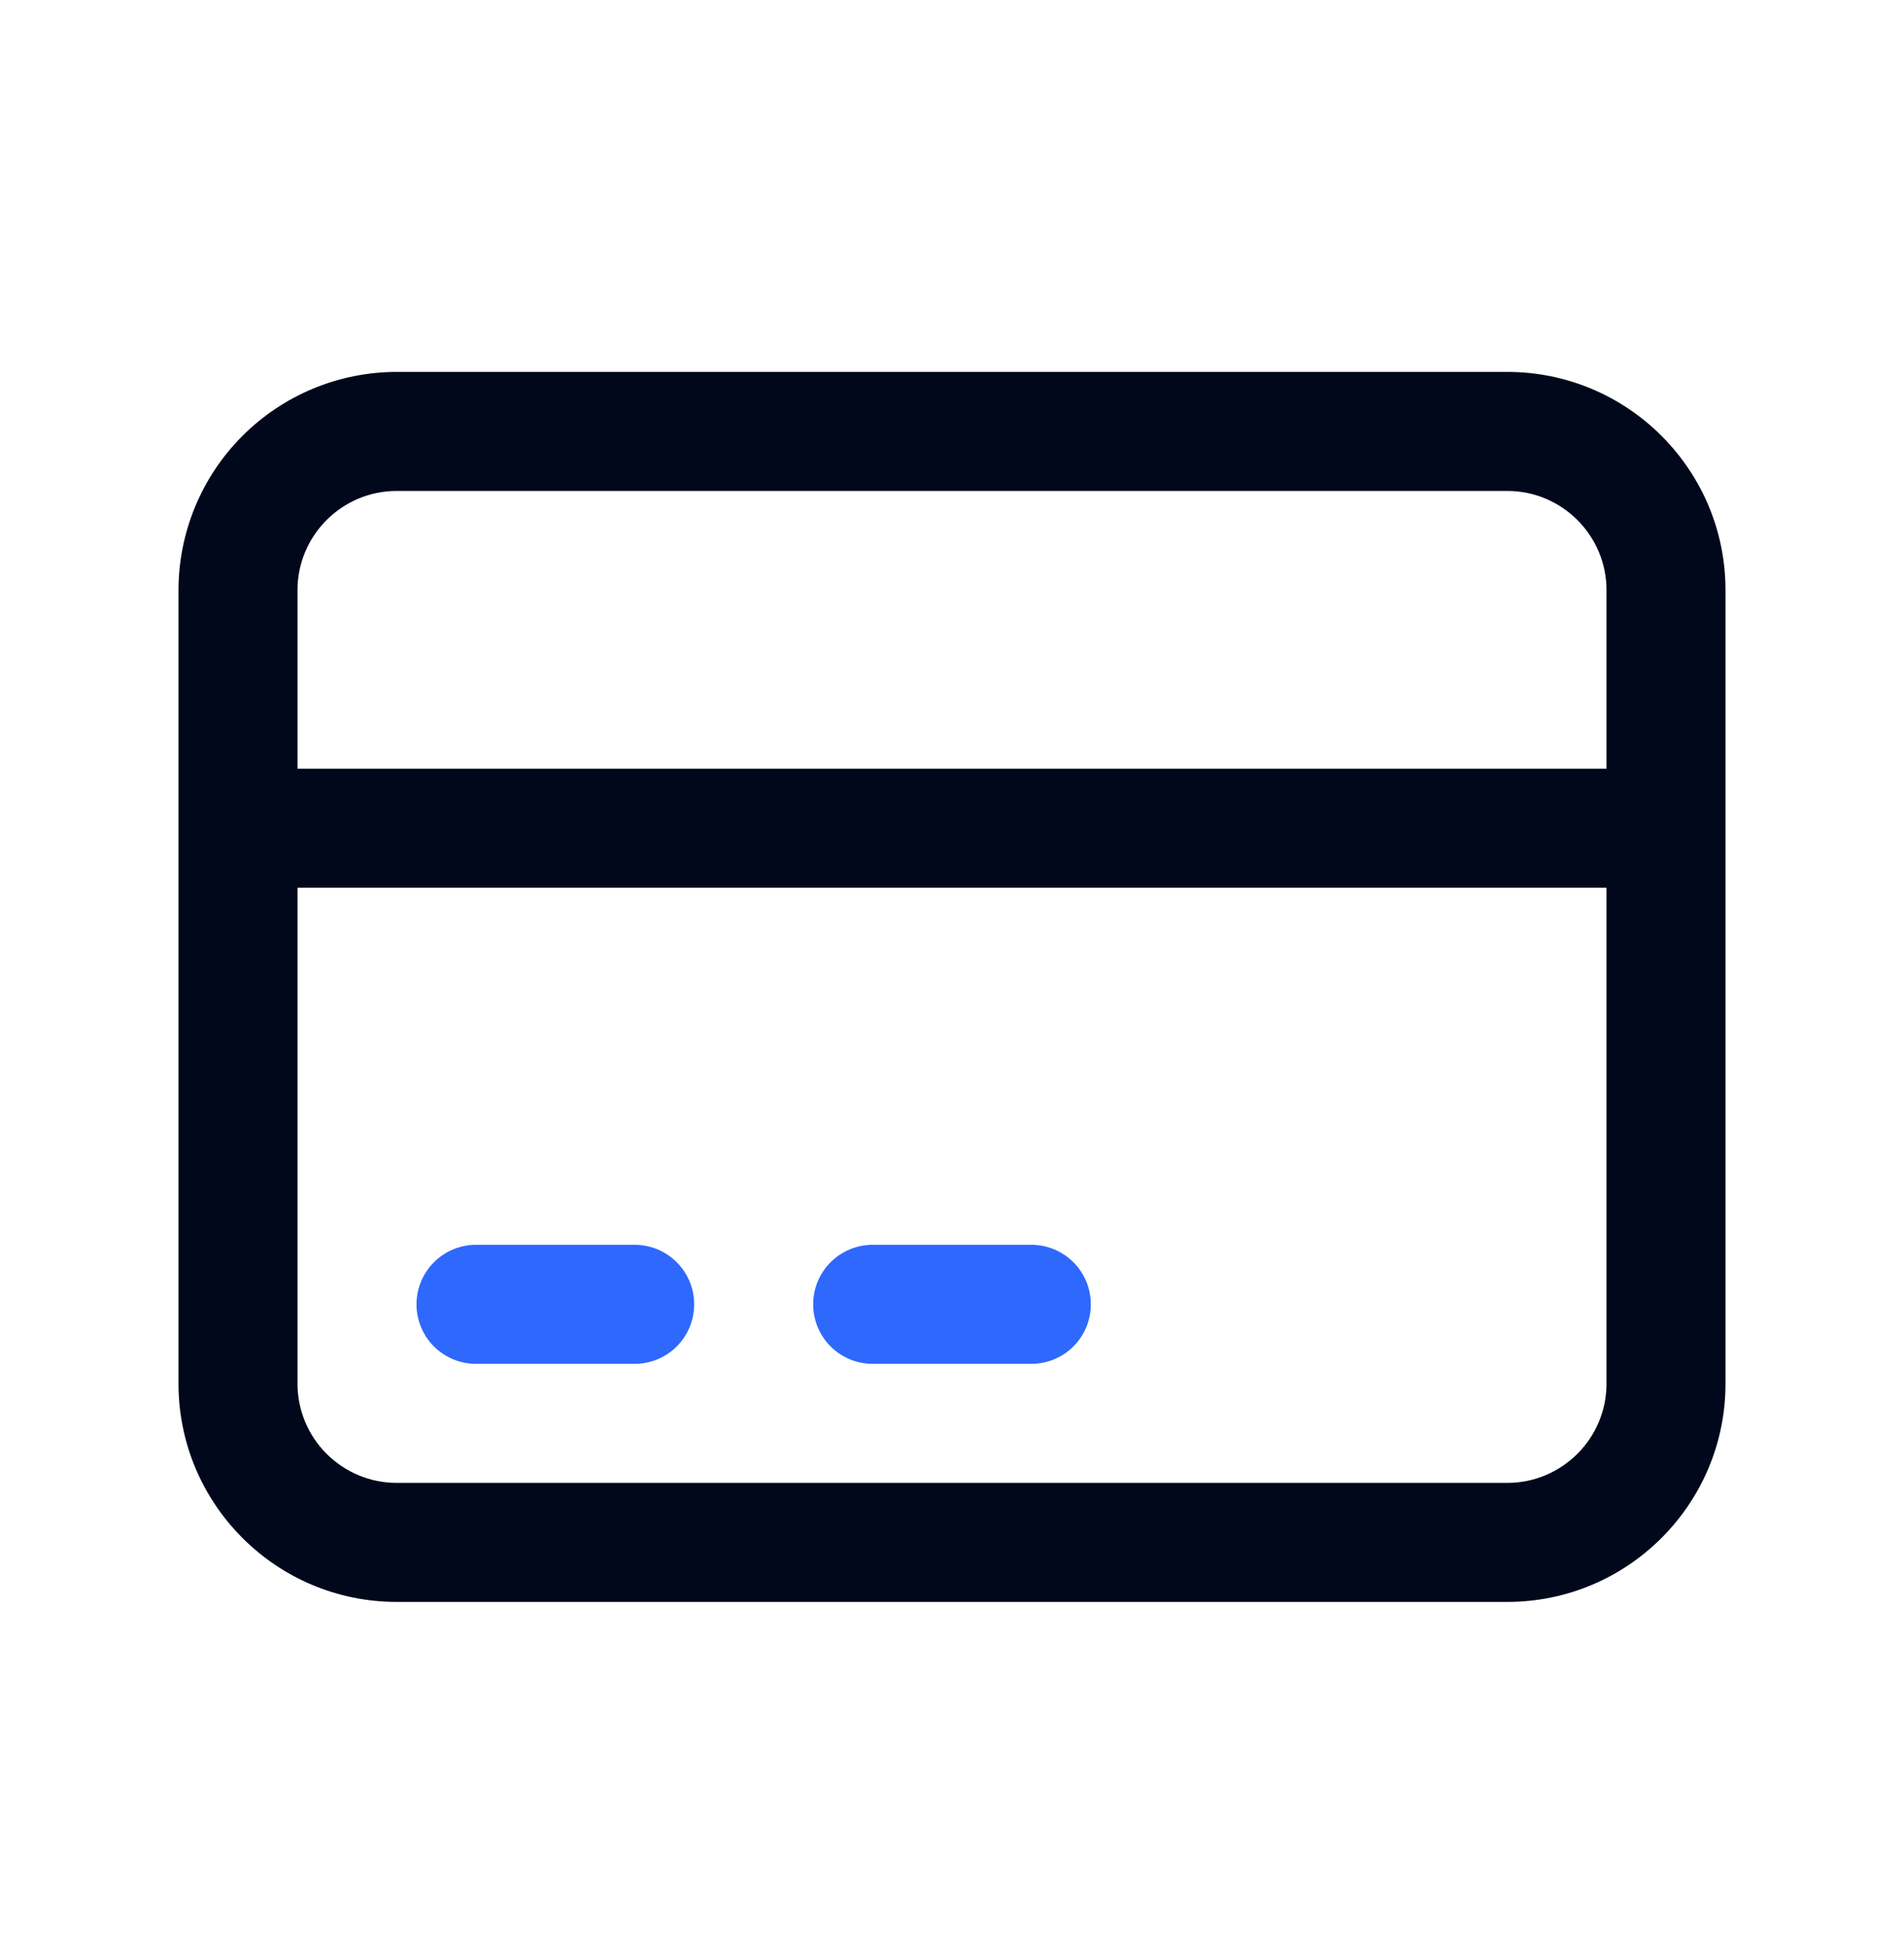 <svg width="44" height="45" viewBox="0 0 44 45" fill="none" xmlns="http://www.w3.org/2000/svg">
<g clip-path="url(#clip0_563_3485)">
<g clip-path="url(#clip1_563_3485)">
<path d="M34.833 8.592H9.167C7.83 8.593 6.548 9.125 5.603 10.07C4.658 11.015 4.126 12.297 4.125 13.633V31.967C4.125 34.748 6.386 37.008 9.167 37.008H34.833C37.614 37.008 39.875 34.748 39.875 31.967V13.633C39.875 10.852 37.614 8.592 34.833 8.592ZM9.167 11.342H34.833C36.096 11.342 37.125 12.37 37.125 13.633V17.759H6.875V13.633C6.875 12.37 7.904 11.342 9.167 11.342ZM34.833 34.258H9.167C8.559 34.258 7.977 34.016 7.547 33.586C7.117 33.157 6.876 32.574 6.875 31.967V20.509H37.125V31.967C37.125 33.23 36.096 34.258 34.833 34.258Z" fill="#01081B"/>
<path d="M16.042 30.133C16.042 30.498 15.897 30.848 15.639 31.106C15.381 31.363 15.031 31.508 14.667 31.508H11C10.635 31.508 10.286 31.363 10.028 31.106C9.77 30.848 9.625 30.498 9.625 30.133C9.625 29.769 9.77 29.419 10.028 29.161C10.286 28.903 10.635 28.758 11 28.758H14.667C15.031 28.758 15.381 28.903 15.639 29.161C15.897 29.419 16.042 29.769 16.042 30.133ZM23.833 28.758H20.167C19.802 28.758 19.452 28.903 19.194 29.161C18.936 29.419 18.792 29.769 18.792 30.133C18.792 30.498 18.936 30.848 19.194 31.106C19.452 31.363 19.802 31.508 20.167 31.508H23.833C24.198 31.508 24.548 31.363 24.806 31.106C25.064 30.848 25.208 30.498 25.208 30.133C25.208 29.769 25.064 29.419 24.806 29.161C24.548 28.903 24.198 28.758 23.833 28.758Z" fill="#2E68FD"/>
</g>
</g>
<defs>
<clipPath id="clip0_563_3485">
<rect width="44" height="44" fill="white" transform="translate(0 0.8)"/>
</clipPath>
<clipPath id="clip1_563_3485">
<rect width="44" height="44" fill="white" transform="translate(0 0.8)"/>
</clipPath>
</defs>
</svg>

